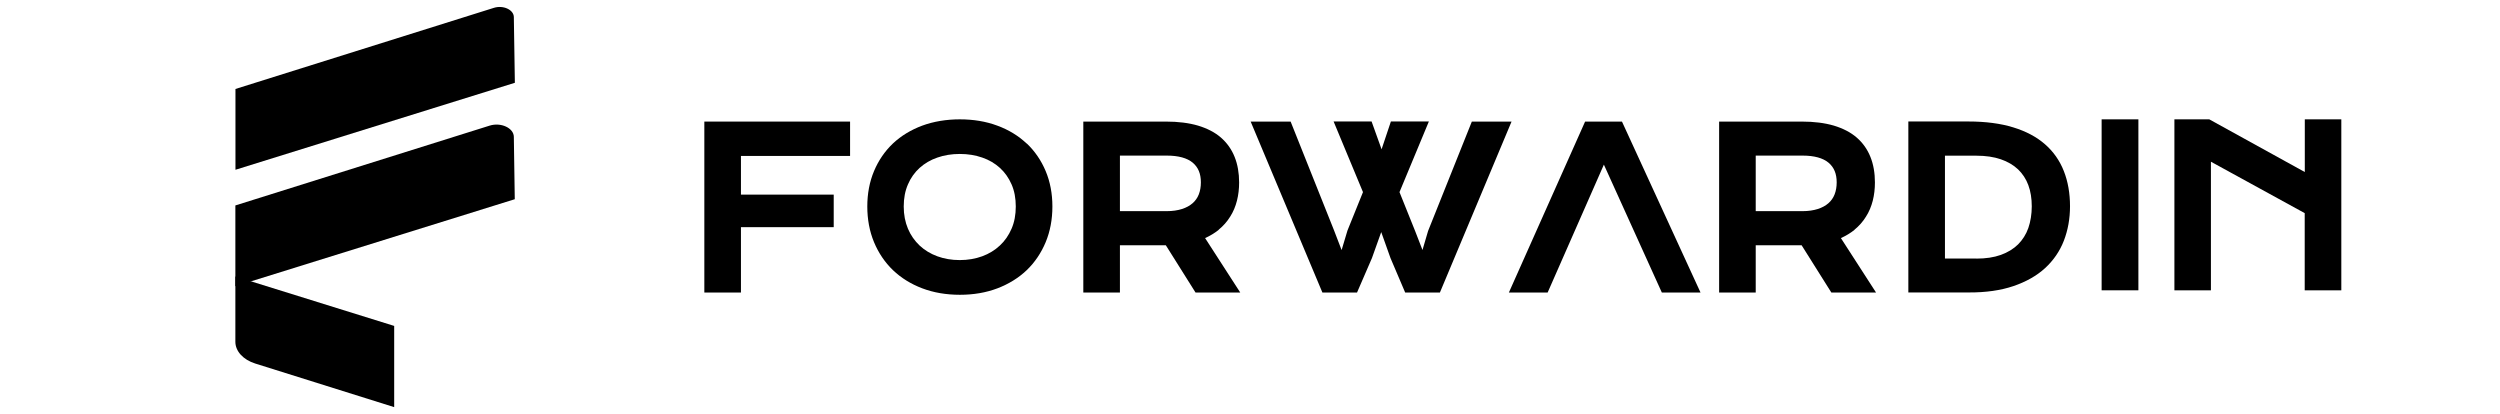<svg width="163" height="27" viewBox="0 0 163 27" fill="none" xmlns="http://www.w3.org/2000/svg">
<path d="M15.352 5.801L32.204 0.511C32.811 0.32 33.496 0.635 33.502 1.112L33.569 5.397L15.352 11.069V5.801Z" fill="black"/>
<path d="M15.352 13.393L31.918 8.193C32.659 7.957 33.496 8.345 33.502 8.923L33.563 12.989L15.346 18.661V13.393H15.352Z" fill="black"/>
<path d="M25.701 21.25L15.346 18.026V22.283C15.346 22.901 15.857 23.456 16.643 23.703L25.701 26.545V21.25Z" fill="black"/>
<path d="M45.923 19.073H48.31V14.811H54.358V12.689H48.31V10.167H55.425V7.927H45.923V19.073Z" fill="black"/>
<path d="M66.931 9.353C66.403 8.853 65.758 8.46 65.022 8.191C64.286 7.916 63.461 7.781 62.579 7.781C61.698 7.781 60.866 7.921 60.131 8.191C59.395 8.466 58.755 8.853 58.221 9.353C57.694 9.853 57.278 10.459 56.986 11.156C56.694 11.852 56.548 12.627 56.548 13.464C56.548 14.3 56.694 15.087 56.986 15.789C57.278 16.491 57.694 17.108 58.221 17.614C58.749 18.119 59.389 18.518 60.131 18.799C60.866 19.079 61.692 19.22 62.585 19.22C63.478 19.22 64.298 19.079 65.033 18.799C65.769 18.518 66.415 18.119 66.943 17.614C67.47 17.108 67.886 16.491 68.178 15.789C68.47 15.087 68.616 14.306 68.616 13.464C68.616 12.621 68.47 11.852 68.178 11.156C67.886 10.459 67.47 9.853 66.943 9.353H66.937H66.931ZM62.574 16.957C62.046 16.957 61.557 16.872 61.114 16.71C60.67 16.547 60.282 16.311 59.957 16.008C59.637 15.704 59.378 15.339 59.199 14.913C59.019 14.486 58.923 14.003 58.923 13.464C58.923 12.925 59.013 12.447 59.199 12.021C59.378 11.599 59.637 11.24 59.957 10.948C60.282 10.656 60.67 10.426 61.114 10.274C61.557 10.117 62.051 10.038 62.579 10.038C63.107 10.038 63.596 10.117 64.045 10.274C64.489 10.426 64.876 10.656 65.196 10.948C65.516 11.24 65.769 11.599 65.954 12.021C66.139 12.442 66.229 12.925 66.229 13.464C66.229 14.003 66.139 14.486 65.954 14.913C65.769 15.339 65.516 15.71 65.191 16.008C64.87 16.311 64.483 16.547 64.039 16.71C63.596 16.872 63.102 16.957 62.579 16.957H62.574Z" fill="black"/>
<path d="M79.454 14.98C79.757 14.733 80.01 14.446 80.207 14.126C80.409 13.812 80.555 13.458 80.65 13.082C80.746 12.705 80.791 12.307 80.791 11.897C80.791 11.285 80.695 10.723 80.499 10.235C80.302 9.74 80.004 9.319 79.606 8.971C79.213 8.628 78.707 8.37 78.112 8.19C77.522 8.016 76.82 7.927 76.017 7.927H70.632V19.073H73.019V15.991H76.012L77.949 19.073H80.864L78.573 15.524C78.904 15.373 79.201 15.193 79.46 14.985L79.454 14.98ZM78.297 11.891C78.297 12.178 78.252 12.441 78.163 12.672C78.073 12.902 77.938 13.093 77.758 13.25C77.573 13.413 77.343 13.537 77.067 13.626C76.787 13.716 76.45 13.767 76.074 13.767H73.019V10.145H76.074C76.832 10.145 77.399 10.302 77.764 10.605C78.123 10.908 78.297 11.324 78.297 11.886V11.891Z" fill="black"/>
<path d="M95.964 7.927L93.111 15.059L92.746 16.3L92.269 15.07L91.247 12.526L93.162 7.921H90.686L90.079 9.735L89.428 7.921H86.951L88.866 12.526L87.855 15.03L87.473 16.305L86.979 15.019L84.149 7.927H81.543L86.221 19.074H88.478L89.45 16.828L90.056 15.132L90.663 16.833L91.618 19.074H93.881L98.553 7.927H95.947H95.964Z" fill="black"/>
<path d="M120.909 14.98C121.212 14.733 121.465 14.446 121.661 14.126C121.863 13.812 122.009 13.458 122.105 13.082C122.2 12.705 122.245 12.307 122.245 11.897C122.245 11.285 122.15 10.723 121.953 10.235C121.757 9.74 121.459 9.319 121.06 8.971C120.667 8.628 120.162 8.37 119.567 8.19C118.977 8.016 118.275 7.927 117.472 7.927H112.087V19.073H114.473V15.991H117.466L119.404 19.073H122.318L120.027 15.524C120.358 15.373 120.656 15.193 120.914 14.985L120.909 14.98ZM119.752 11.891C119.752 12.178 119.707 12.441 119.617 12.672C119.527 12.902 119.393 13.093 119.213 13.25C119.028 13.413 118.797 13.537 118.522 13.626C118.241 13.716 117.904 13.767 117.528 13.767H114.473V10.145H117.528C118.286 10.145 118.853 10.302 119.218 10.605C119.578 10.908 119.752 11.324 119.752 11.886V11.891Z" fill="black"/>
<path d="M133.331 9.404C132.786 8.926 132.089 8.556 131.258 8.303C130.438 8.05 129.456 7.921 128.344 7.921H124.424V19.068H128.361C129.473 19.074 130.455 18.933 131.275 18.653C132.101 18.372 132.797 17.979 133.342 17.479C133.886 16.979 134.302 16.373 134.566 15.688C134.83 15.002 134.965 14.25 134.965 13.447C134.965 12.605 134.83 11.83 134.56 11.15C134.291 10.465 133.875 9.875 133.325 9.398L133.331 9.404ZM128.86 16.856H126.811V10.151H128.86C129.467 10.151 130 10.229 130.455 10.386C130.899 10.538 131.281 10.763 131.578 11.043C131.87 11.324 132.101 11.672 132.247 12.071C132.398 12.475 132.471 12.947 132.471 13.453C132.471 13.958 132.393 14.447 132.247 14.868C132.101 15.283 131.87 15.643 131.578 15.935C131.281 16.227 130.905 16.457 130.455 16.62C130 16.783 129.467 16.861 128.866 16.861L128.86 16.856Z" fill="black"/>
<path d="M139.423 7.781H137.026V18.928H139.423V7.781Z" fill="black"/>
<path d="M150.273 7.781V11.217L144.045 7.781H141.771V18.928H144.152V10.544L150.267 13.896V18.928H152.654V7.781H150.267H150.273Z" fill="black"/>
<path d="M103.349 7.927L98.379 19.073H100.906L104.573 10.734L108.352 19.073H110.874L105.752 7.927H103.349Z" fill="black"/>
</svg>
